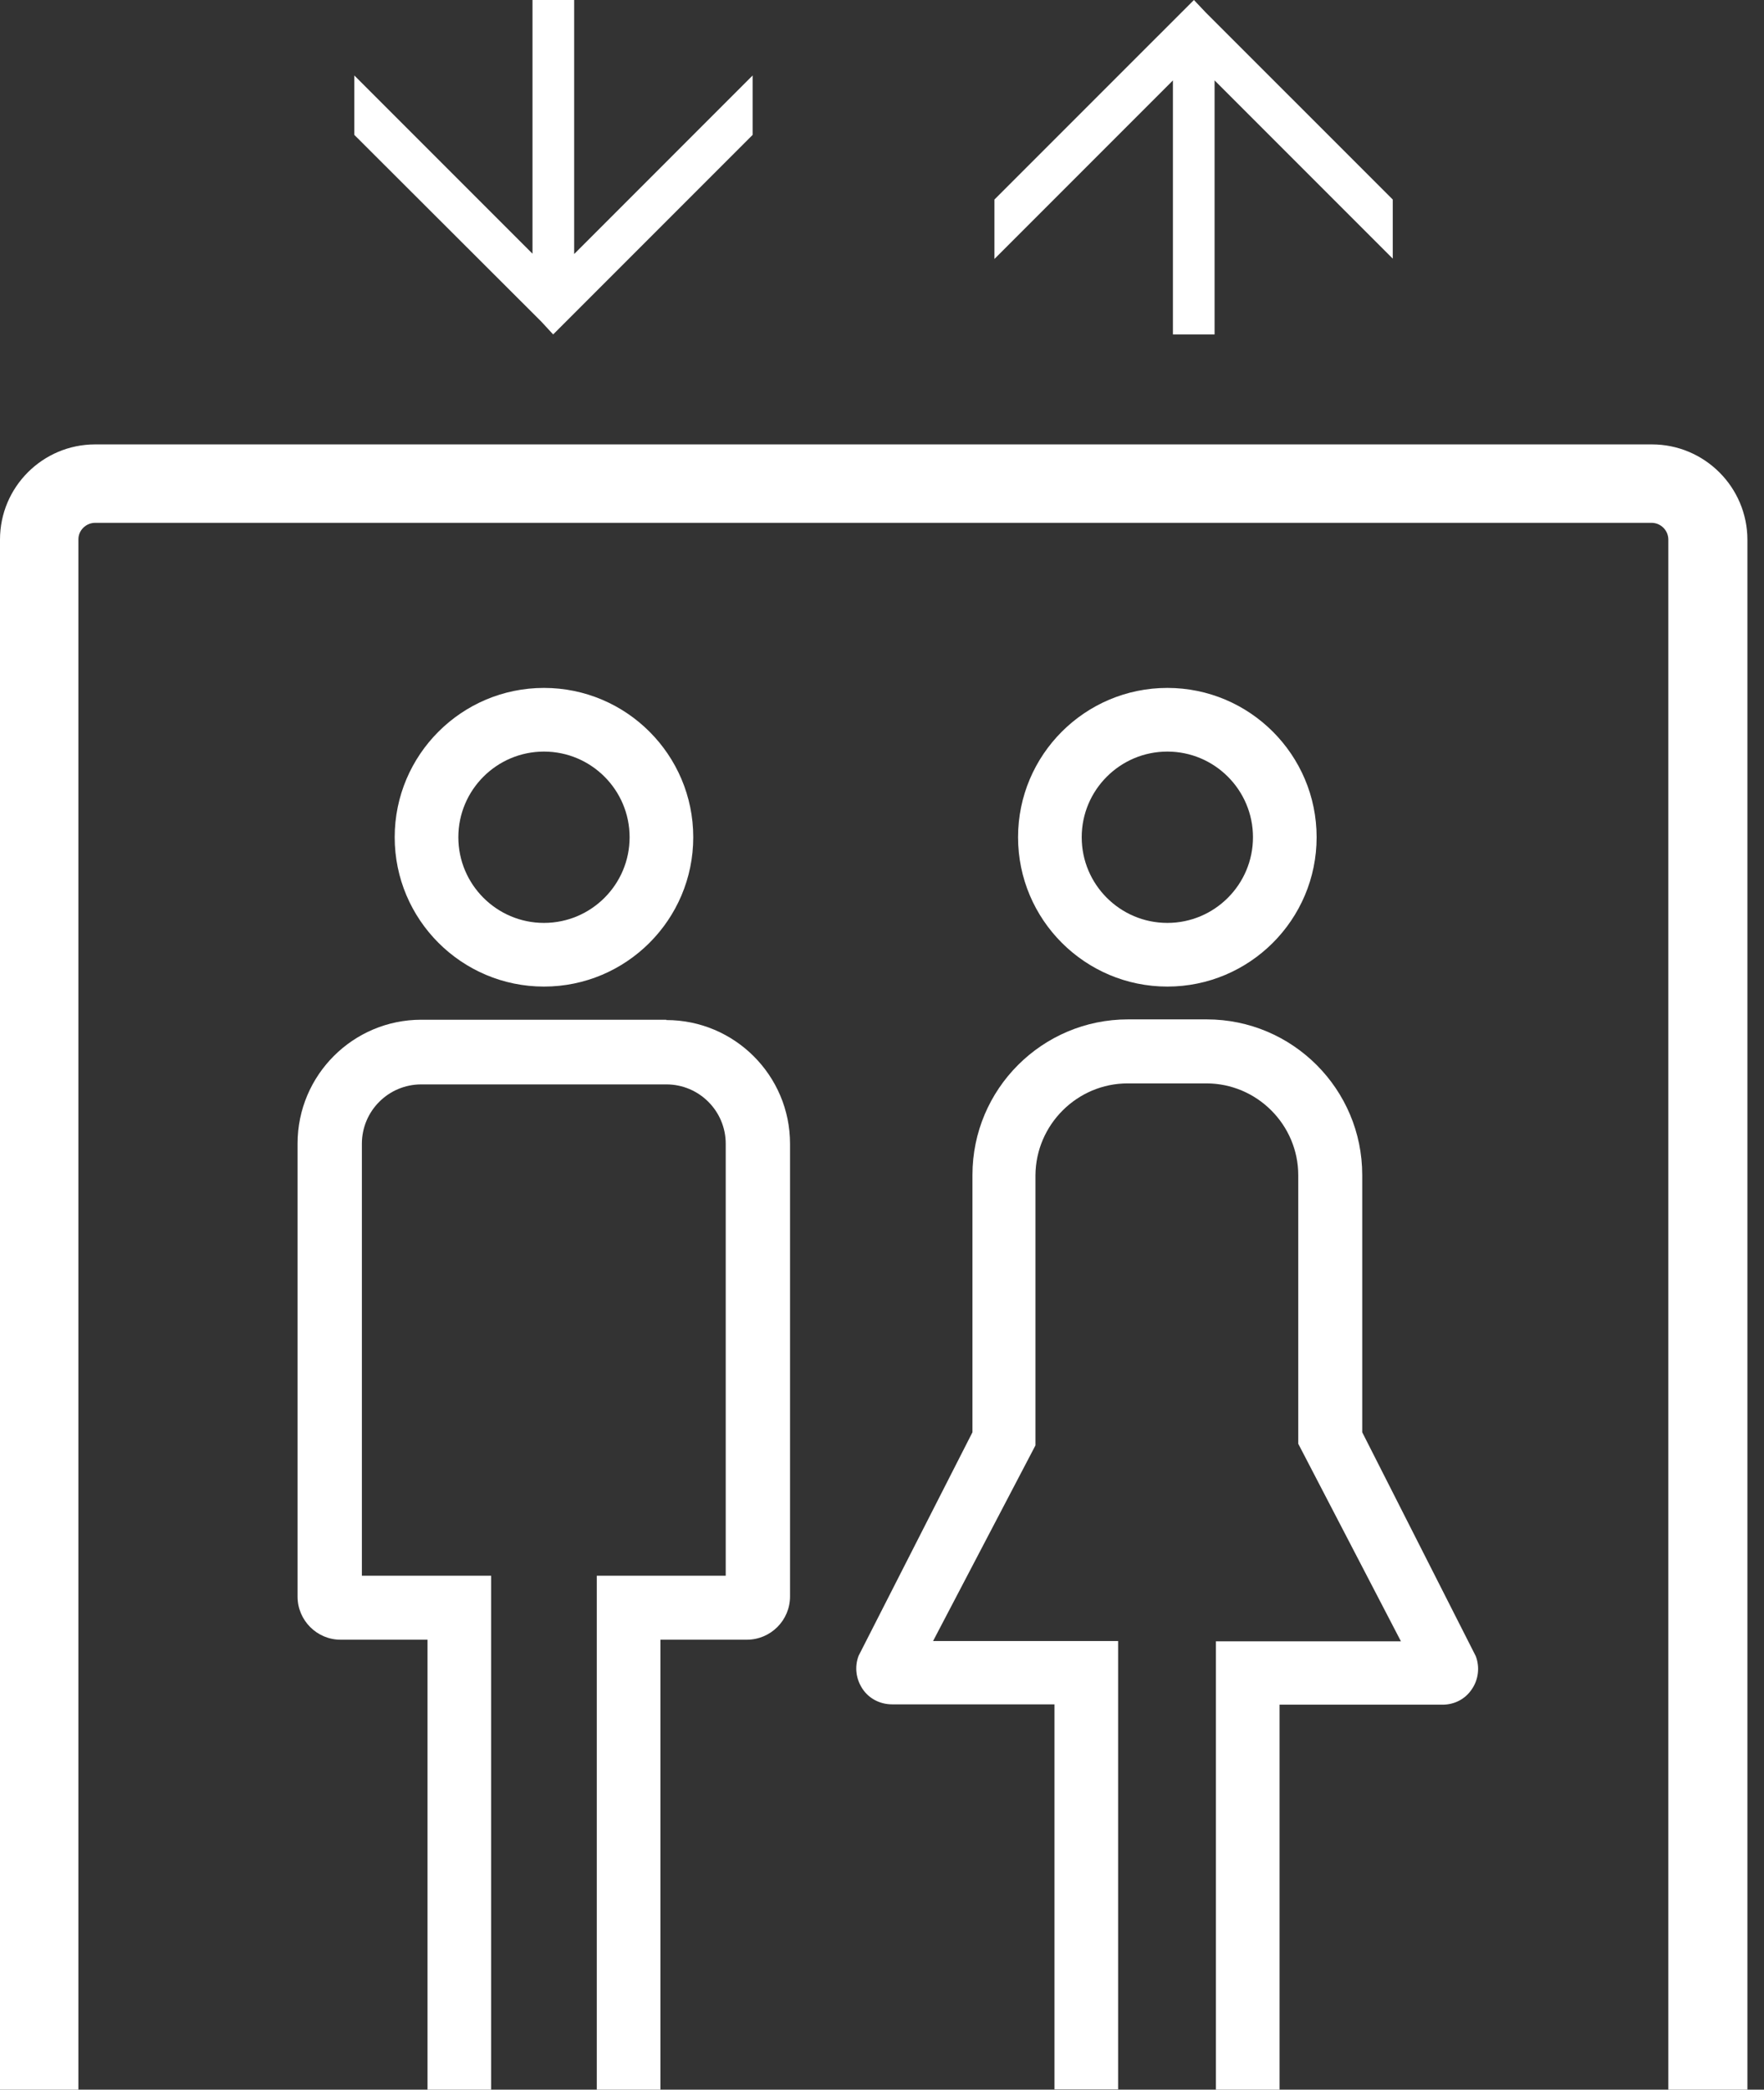 <svg width="76" height="90" viewBox="0 0 76 90" fill="none" xmlns="http://www.w3.org/2000/svg">
<rect x="0" y="0" width="76" height="90" fill="#333333" stroke="none"/>
<g clip-path="url(#clip0_3437_93)">
<path d="M75.271 90H71.878V23.239C71.878 22.843 71.553 22.518 71.157 22.518H4.099C3.703 22.518 3.378 22.843 3.378 23.225V90H0V23.239C0 20.977 1.838 19.14 4.099 19.14H71.172C73.433 19.14 75.285 20.977 75.285 23.253V90H75.271Z" fill="white"/>
<path d="M23.436 42.491C26.985 42.491 29.868 39.608 29.868 36.059C29.868 32.511 26.985 29.628 23.436 29.628C19.889 29.628 17.005 32.511 17.005 36.059C17.005 39.608 19.889 42.491 23.436 42.491ZM19.747 36.059C19.747 34.024 21.401 32.37 23.436 32.37C25.472 32.37 27.126 34.024 27.126 36.059C27.126 38.095 25.472 39.749 23.436 39.749C21.401 39.749 19.747 38.095 19.747 36.059Z" fill="white"/>
<path d="M28.709 43.919H18.15C15.21 43.919 12.821 46.308 12.821 49.248V68.769C12.821 69.787 13.655 70.621 14.672 70.621H18.418V90H21.161V67.864H15.591V49.262C15.591 47.849 16.736 46.704 18.15 46.704H28.709C30.122 46.704 31.267 47.849 31.267 49.262V67.864H25.712V90H28.454V70.621H32.172C33.204 70.621 34.038 69.787 34.038 68.755V49.262C34.038 46.322 31.649 43.933 28.709 43.933V43.919Z" fill="white"/>
<path d="M50.294 42.491C53.842 42.491 56.725 39.608 56.725 36.059C56.725 32.511 53.842 29.628 50.294 29.628C46.746 29.628 43.862 32.511 43.862 36.059C43.862 39.608 46.746 42.491 50.294 42.491ZM46.604 36.059C46.604 34.024 48.258 32.37 50.294 32.37C52.329 32.37 53.983 34.024 53.983 36.059C53.983 38.095 52.329 39.749 50.294 39.749C48.258 39.749 46.604 38.095 46.604 36.059Z" fill="white"/>
<path d="M63.581 71.327L58.69 61.687V50.605C58.69 46.915 55.693 43.904 51.99 43.904H48.597C44.908 43.904 41.897 46.901 41.897 50.605V61.687L36.992 71.313C36.809 71.793 36.879 72.316 37.162 72.74C37.445 73.165 37.925 73.405 38.434 73.405H45.431V89.986H48.173V70.677H40.201L44.611 62.252V50.619C44.625 48.442 46.406 46.661 48.583 46.661H51.976C54.153 46.661 55.934 48.442 55.934 50.619V62.181L60.358 70.691H52.386V90H55.128V73.419H62.153C62.662 73.419 63.129 73.179 63.411 72.755C63.694 72.345 63.765 71.808 63.581 71.327Z" fill="white"/>
<path d="M24.737 10.941V0H22.942V10.927L15.266 3.251V5.81L23.323 13.853L23.832 14.404L32.426 5.81V3.251L24.737 10.941Z" fill="white"/>
<path d="M50.534 3.463V14.404H52.329V3.463L60.005 11.139V8.594L51.947 0.537L51.439 0L42.844 8.594V11.153L50.534 3.463Z" fill="white"/>
</g>
<defs>
<clipPath id="clip0_3437_93">
<rect width="75.271" height="90" fill="white"/>
</clipPath>
</defs>
</svg>
